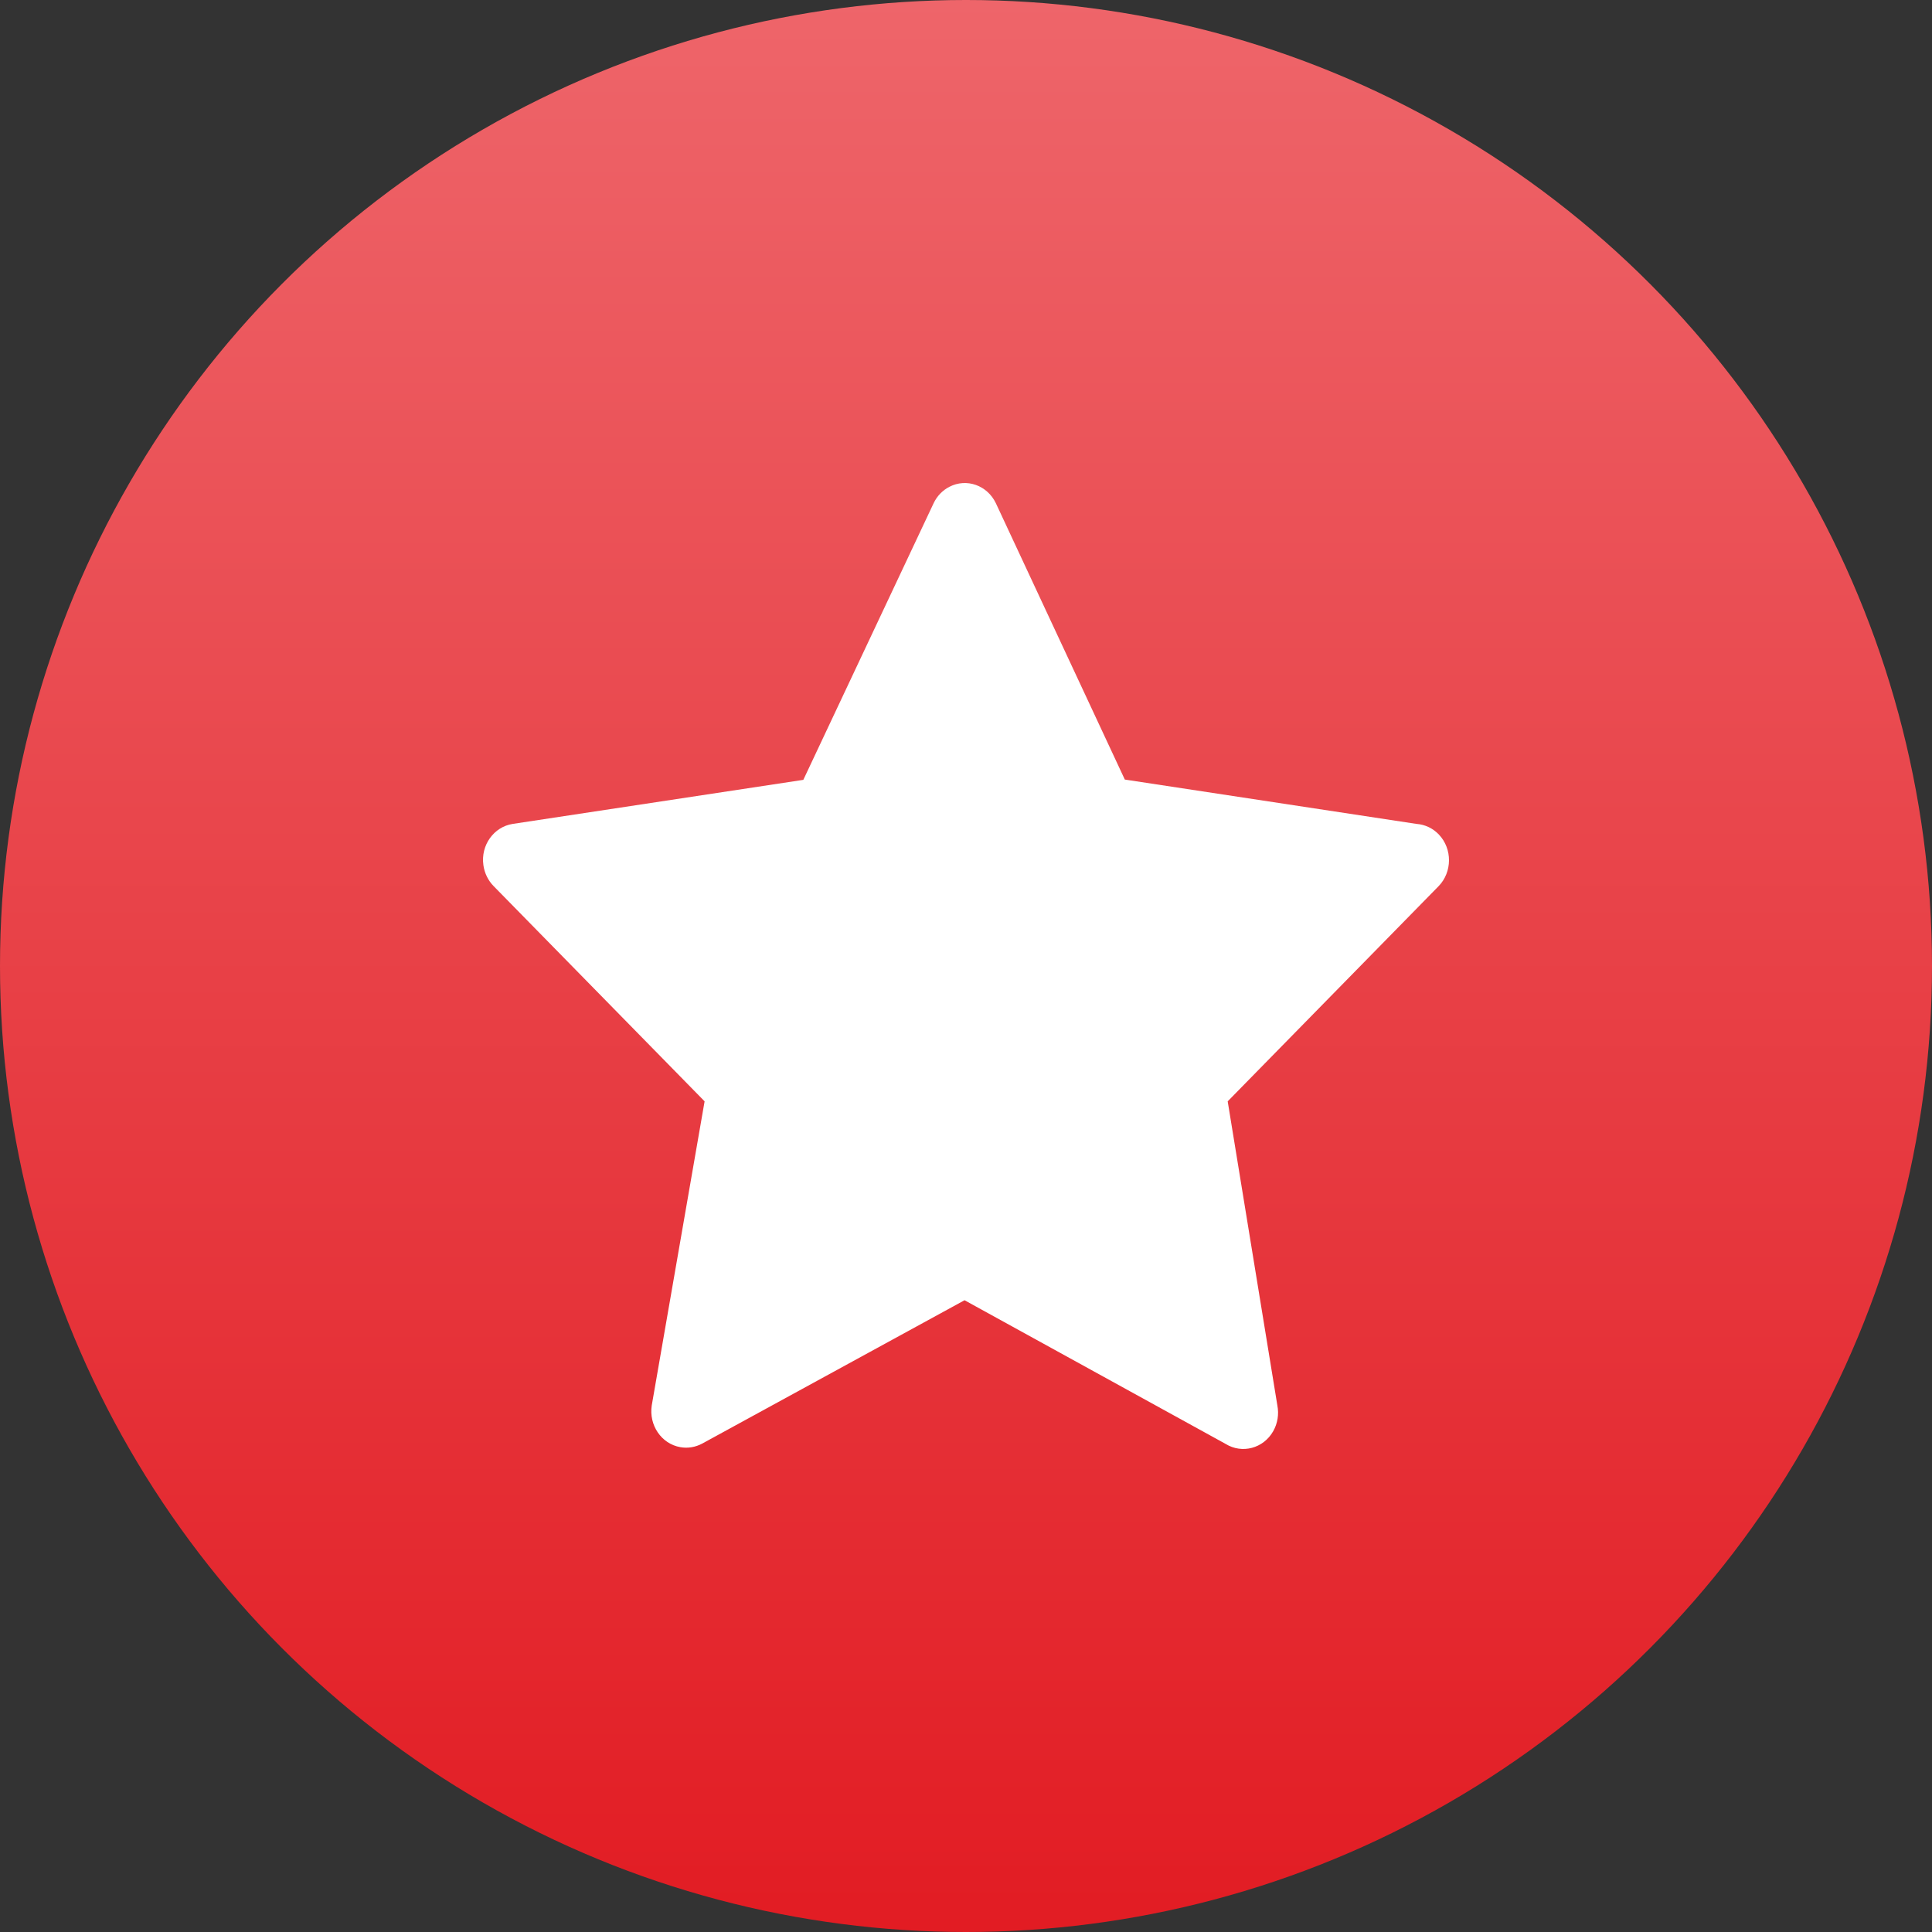 <svg width="20" height="20" viewBox="0 0 20 20" fill="none" xmlns="http://www.w3.org/2000/svg">
<rect x="0" y="0" width="20" height="20" fill="#333333" stroke="none"/>
<circle cx="10" cy="10" r="10" fill="url(#paint0_linear)"/>
<path d="M14.896 8.64C14.834 8.574 14.751 8.535 14.663 8.529L11.644 8.07L10.309 5.209C10.22 5.023 10.005 4.947 9.827 5.04C9.757 5.076 9.7 5.135 9.665 5.209L8.316 8.073L5.308 8.529C5.112 8.559 4.975 8.75 5.004 8.955C5.015 9.038 5.053 9.115 5.11 9.173L7.294 11.401L6.747 14.548C6.715 14.753 6.847 14.947 7.043 14.981C7.12 14.995 7.2 14.981 7.269 14.944L9.985 13.46L12.687 14.947C12.858 15.053 13.079 14.994 13.18 14.816C13.226 14.735 13.241 14.64 13.223 14.548L12.709 11.401L14.893 9.173C15.034 9.027 15.036 8.788 14.896 8.64Z" fill="white"/>
<defs>
<linearGradient id="paint0_linear" x1="10" y1="0" x2="10" y2="20" gradientUnits="userSpaceOnUse">
<stop stop-color="#EE656A"/>
<stop offset="1" stop-color="#E21C23"/>
</linearGradient>
</defs>
</svg>
